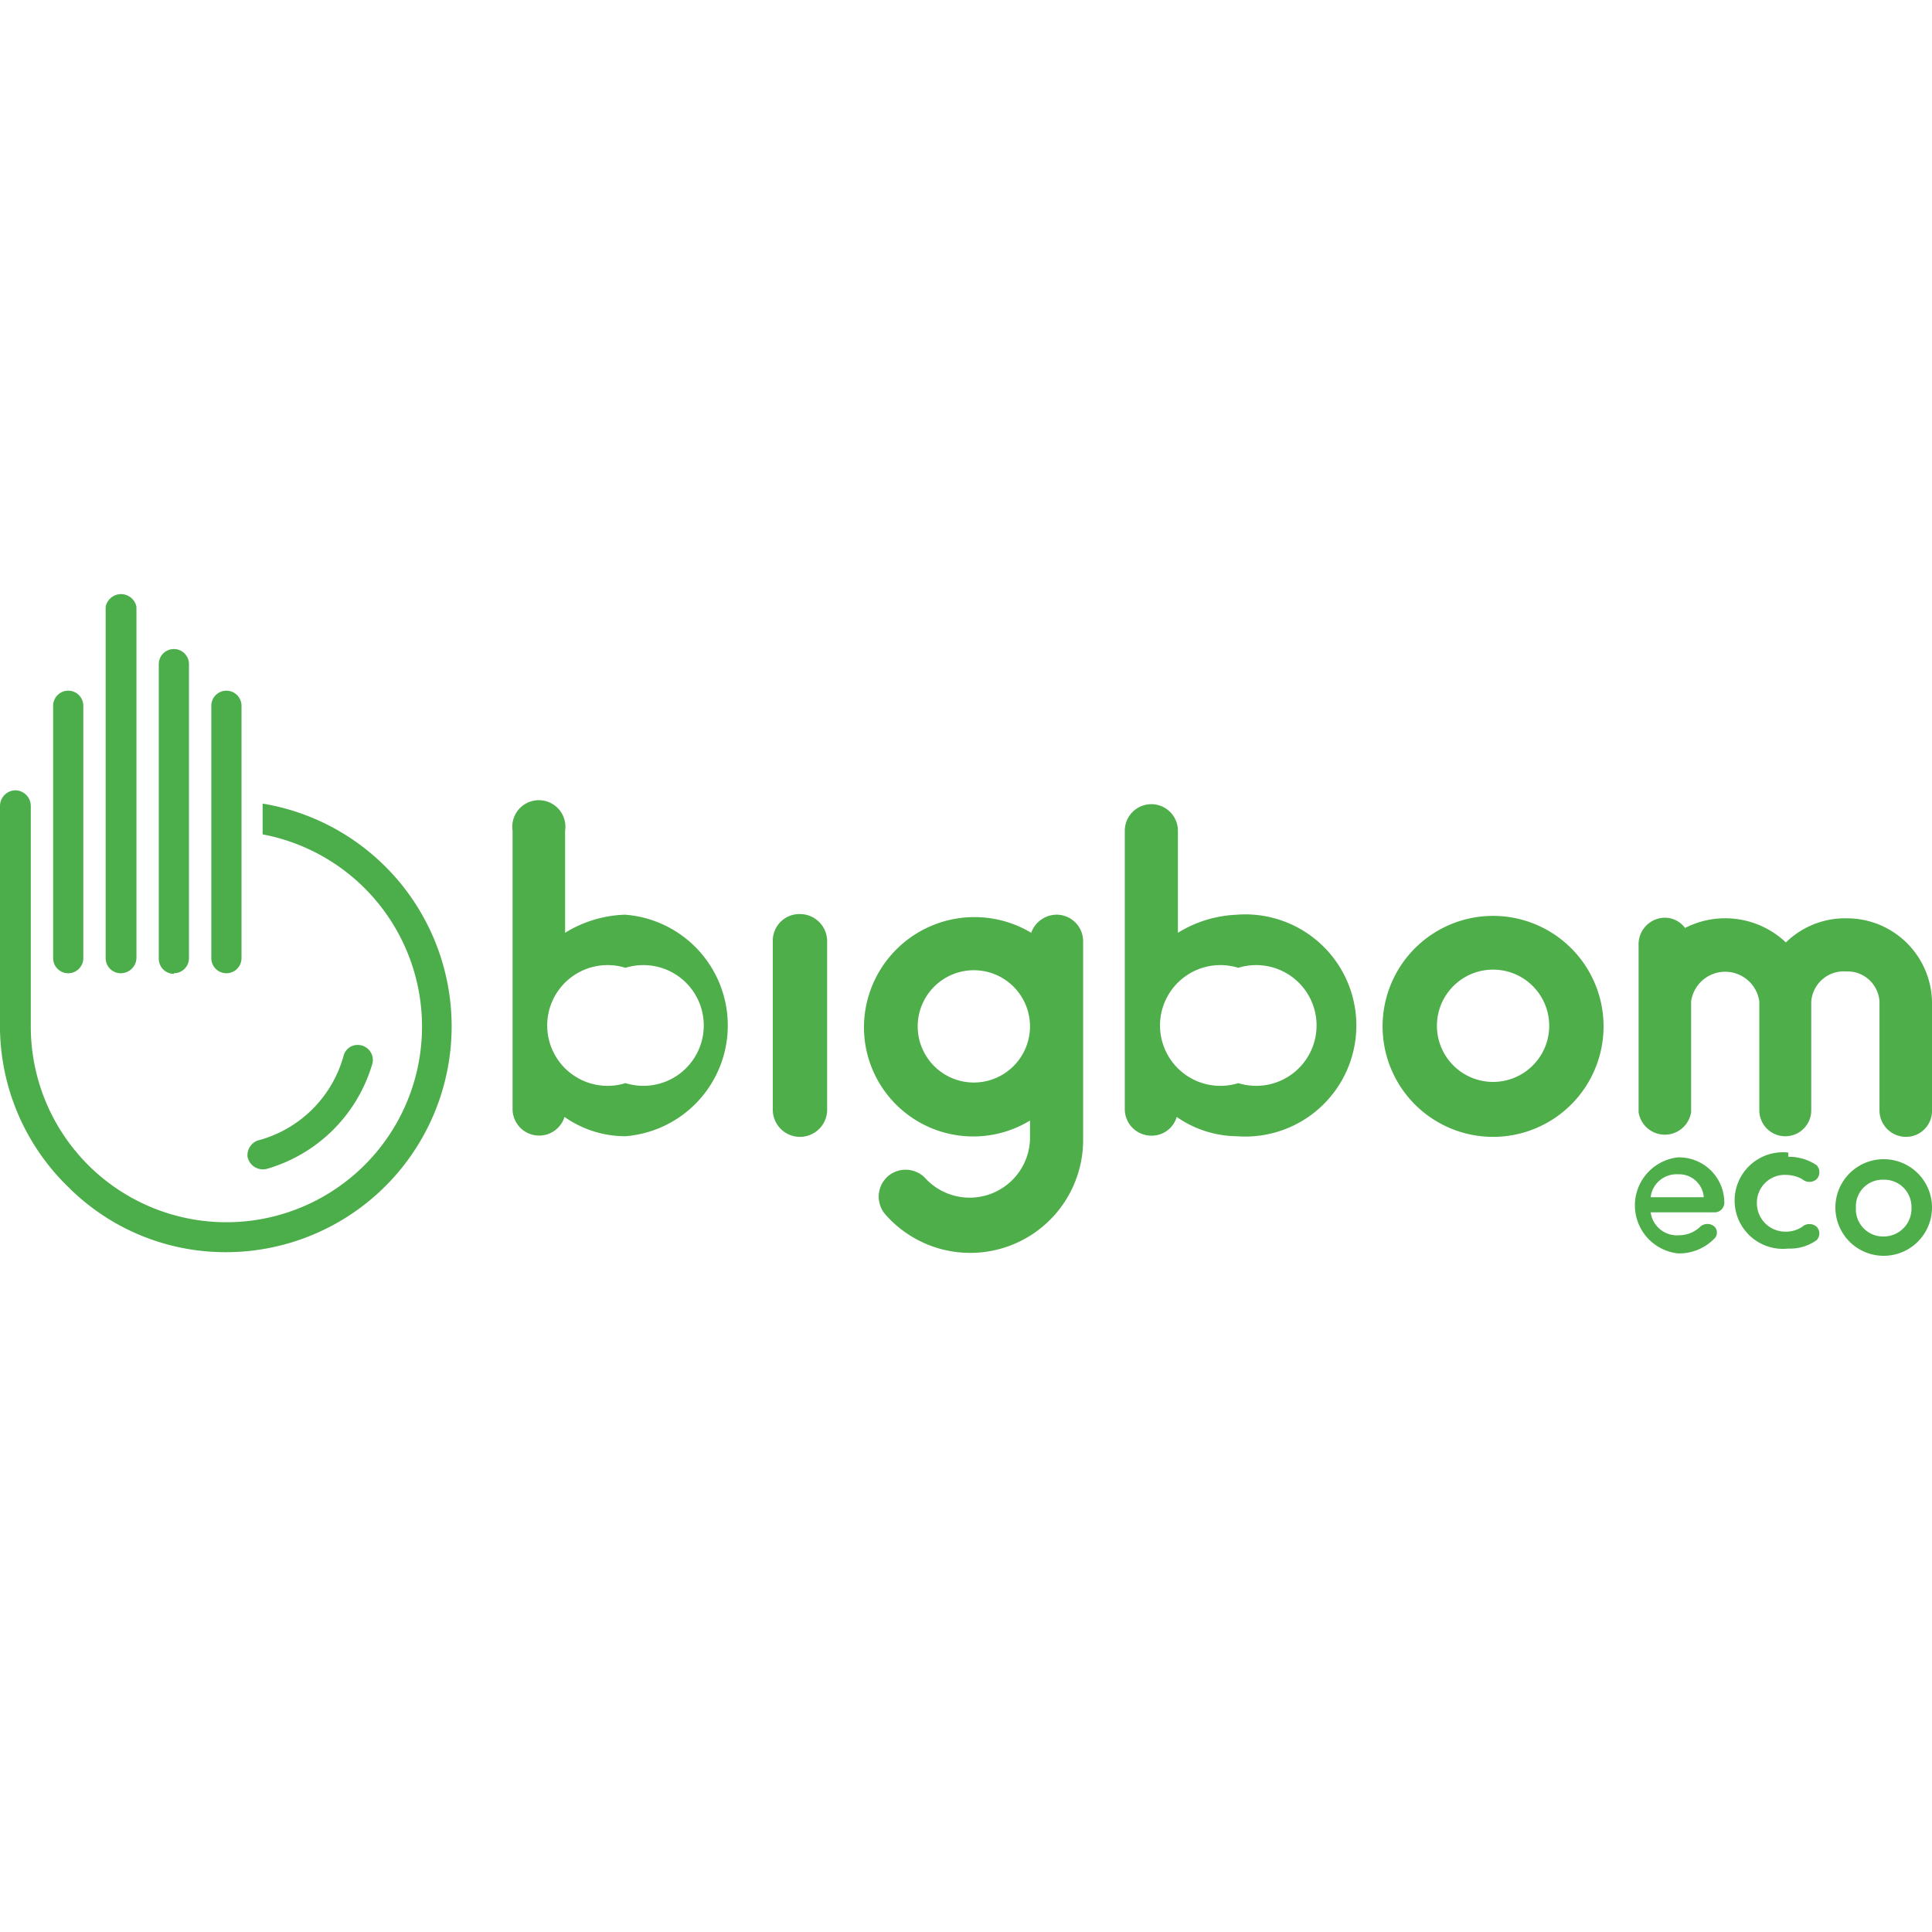 <svg xmlns="http://www.w3.org/2000/svg" xmlns:xlink="http://www.w3.org/1999/xlink" viewBox="0 0 32 32"><defs><style>.cls-1{fill:none;}.cls-2{fill:#4dae4a;}.cls-3{clip-path:url(#clip-path);}.cls-4{fill:#4cae4a;}</style><clipPath id="clip-path"><rect class="cls-1" y="9.8" width="7.5" height="10.94"/></clipPath></defs><title>H 32x32 GreenSVG</title><g id="V"><g id="_Group_" data-name="&lt;Group&gt;"><path id="_Path_" data-name="&lt;Path&gt;" class="cls-2" d="M13.25,15.14a.44.44,0,0,0-.45.44v2.8a.45.45,0,0,0,.45.45.45.45,0,0,0,.45-.45v-2.8A.45.45,0,0,0,13.25,15.14Z"/><path id="_Compound_Path_" data-name="&lt;Compound Path&gt;" class="cls-2" d="M17.5,15.15a.45.45,0,0,0-.42.3A1.83,1.83,0,0,0,14.31,17a1.81,1.81,0,0,0,2.75,1.56v.32a1,1,0,0,1-1.72.65.45.45,0,0,0-.63-.05.45.45,0,0,0-.05.63,1.87,1.87,0,0,0,3.28-1.23V15.59A.44.44,0,0,0,17.5,15.15Zm-1.37,2.78a.93.93,0,1,1,.93-.93A.93.93,0,0,1,16.13,17.93Z"/><path id="_Compound_Path_2" data-name="&lt;Compound Path&gt;" class="cls-2" d="M20.51,15.15a2,2,0,0,0-1,.3V13.76a.44.44,0,1,0-.88,0v4.61a.44.44,0,0,0,.44.44.43.43,0,0,0,.42-.31,1.78,1.78,0,0,0,1,.32,1.84,1.84,0,1,0,0-3.67Zm0,2.79a1,1,0,1,1,0-1.91,1,1,0,1,1,0,1.91Z"/><path id="_Compound_Path_3" data-name="&lt;Compound Path&gt;" class="cls-2" d="M10.36,15.15a2,2,0,0,0-1,.3V13.76a.44.44,0,1,0-.87,0v4.61a.44.44,0,0,0,.86.13,1.76,1.76,0,0,0,1,.32,1.84,1.84,0,0,0,0-3.67Zm0,2.79a1,1,0,1,1,0-1.91,1,1,0,1,1,0,1.91Z"/><path id="_Compound_Path_4" data-name="&lt;Compound Path&gt;" class="cls-2" d="M24.73,15.17A1.83,1.83,0,1,0,26.56,17,1.83,1.83,0,0,0,24.73,15.17Zm0,2.75a.93.93,0,1,1,.93-.93A.93.93,0,0,1,24.73,17.92Z"/><path id="_Path_2" data-name="&lt;Path&gt;" class="cls-2" d="M30.58,15.21a1.4,1.4,0,0,0-1,.4,1.46,1.46,0,0,0-1.67-.24.42.42,0,0,0-.34-.17.44.44,0,0,0-.43.44v2.78a.44.44,0,0,0,.87,0V16.59a.57.57,0,0,1,1.13,0v1.8a.43.43,0,1,0,.86,0v-1.8a.54.54,0,0,1,.58-.5.53.53,0,0,1,.55.5v1.8a.44.44,0,0,0,.44.44.43.43,0,0,0,.43-.44v-1.8A1.41,1.41,0,0,0,30.58,15.21Z"/></g><path class="cls-2" d="M28.4,20.08H27.34a.44.44,0,0,0,.47.38.51.51,0,0,0,.36-.15.18.18,0,0,1,.22,0,.14.14,0,0,1,0,.21.81.81,0,0,1-.6.24.8.8,0,0,1,0-1.59.75.75,0,0,1,.77.76A.16.16,0,0,1,28.4,20.08Zm-.18-.25a.41.41,0,0,0-.43-.38.43.43,0,0,0-.45.38Z"/><path class="cls-2" d="M29.62,19.16a.82.82,0,0,1,.47.14.17.17,0,0,1,0,.23.18.18,0,0,1-.24,0,.57.57,0,0,0-.27-.07.46.46,0,0,0-.48.47.47.47,0,0,0,.48.47.48.48,0,0,0,.27-.08.18.18,0,0,1,.24,0,.16.16,0,0,1,0,.22.75.75,0,0,1-.47.14.8.8,0,1,1,0-1.59Z"/><path class="cls-2" d="M30.4,20A.8.8,0,0,1,32,20a.8.8,0,0,1-1.6,0Zm1.26,0a.45.45,0,0,0-.46-.46.44.44,0,0,0-.46.46.45.45,0,0,0,.46.48A.46.46,0,0,0,31.66,20Z"/><g class="cls-3"><g class="cls-3"><path class="cls-4" d="M4.42,19.36a2.56,2.56,0,0,0,1.75-1.75.25.25,0,0,0-.21-.3.24.24,0,0,0-.27.18,2,2,0,0,1-1.42,1.4.26.26,0,0,0-.17.27.26.26,0,0,0,.32.2"/></g><g class="cls-3"><path class="cls-4" d="M3.75,16.12A.25.25,0,0,0,4,15.87V11.69a.25.25,0,0,0-.5,0v4.18a.25.25,0,0,0,.25.25"/></g><g class="cls-3"><path class="cls-4" d="M1.13,16.12a.25.25,0,0,0,.25-.25V11.69a.25.25,0,0,0-.5,0v4.18a.25.25,0,0,0,.25.25"/></g><g class="cls-3"><path class="cls-4" d="M2.88,16.12a.25.25,0,0,0,.25-.25V11a.25.25,0,0,0-.5,0v4.88a.25.25,0,0,0,.25.25"/></g><g class="cls-3"><path class="cls-4" d="M2,16.12a.26.26,0,0,0,.26-.25V10.05a.26.26,0,0,0-.51,0v5.82a.25.25,0,0,0,.25.25"/></g><g class="cls-3"><path class="cls-4" d="M3.75,20.74a3.74,3.74,0,0,0,.6-7.43v.51A3.24,3.24,0,1,1,.51,17V13.35a.26.26,0,0,0-.25-.26.26.26,0,0,0-.26.26v3.71a3.72,3.72,0,0,0,1.13,2.6,3.68,3.68,0,0,0,2.62,1.08"/></g></g></g></svg>